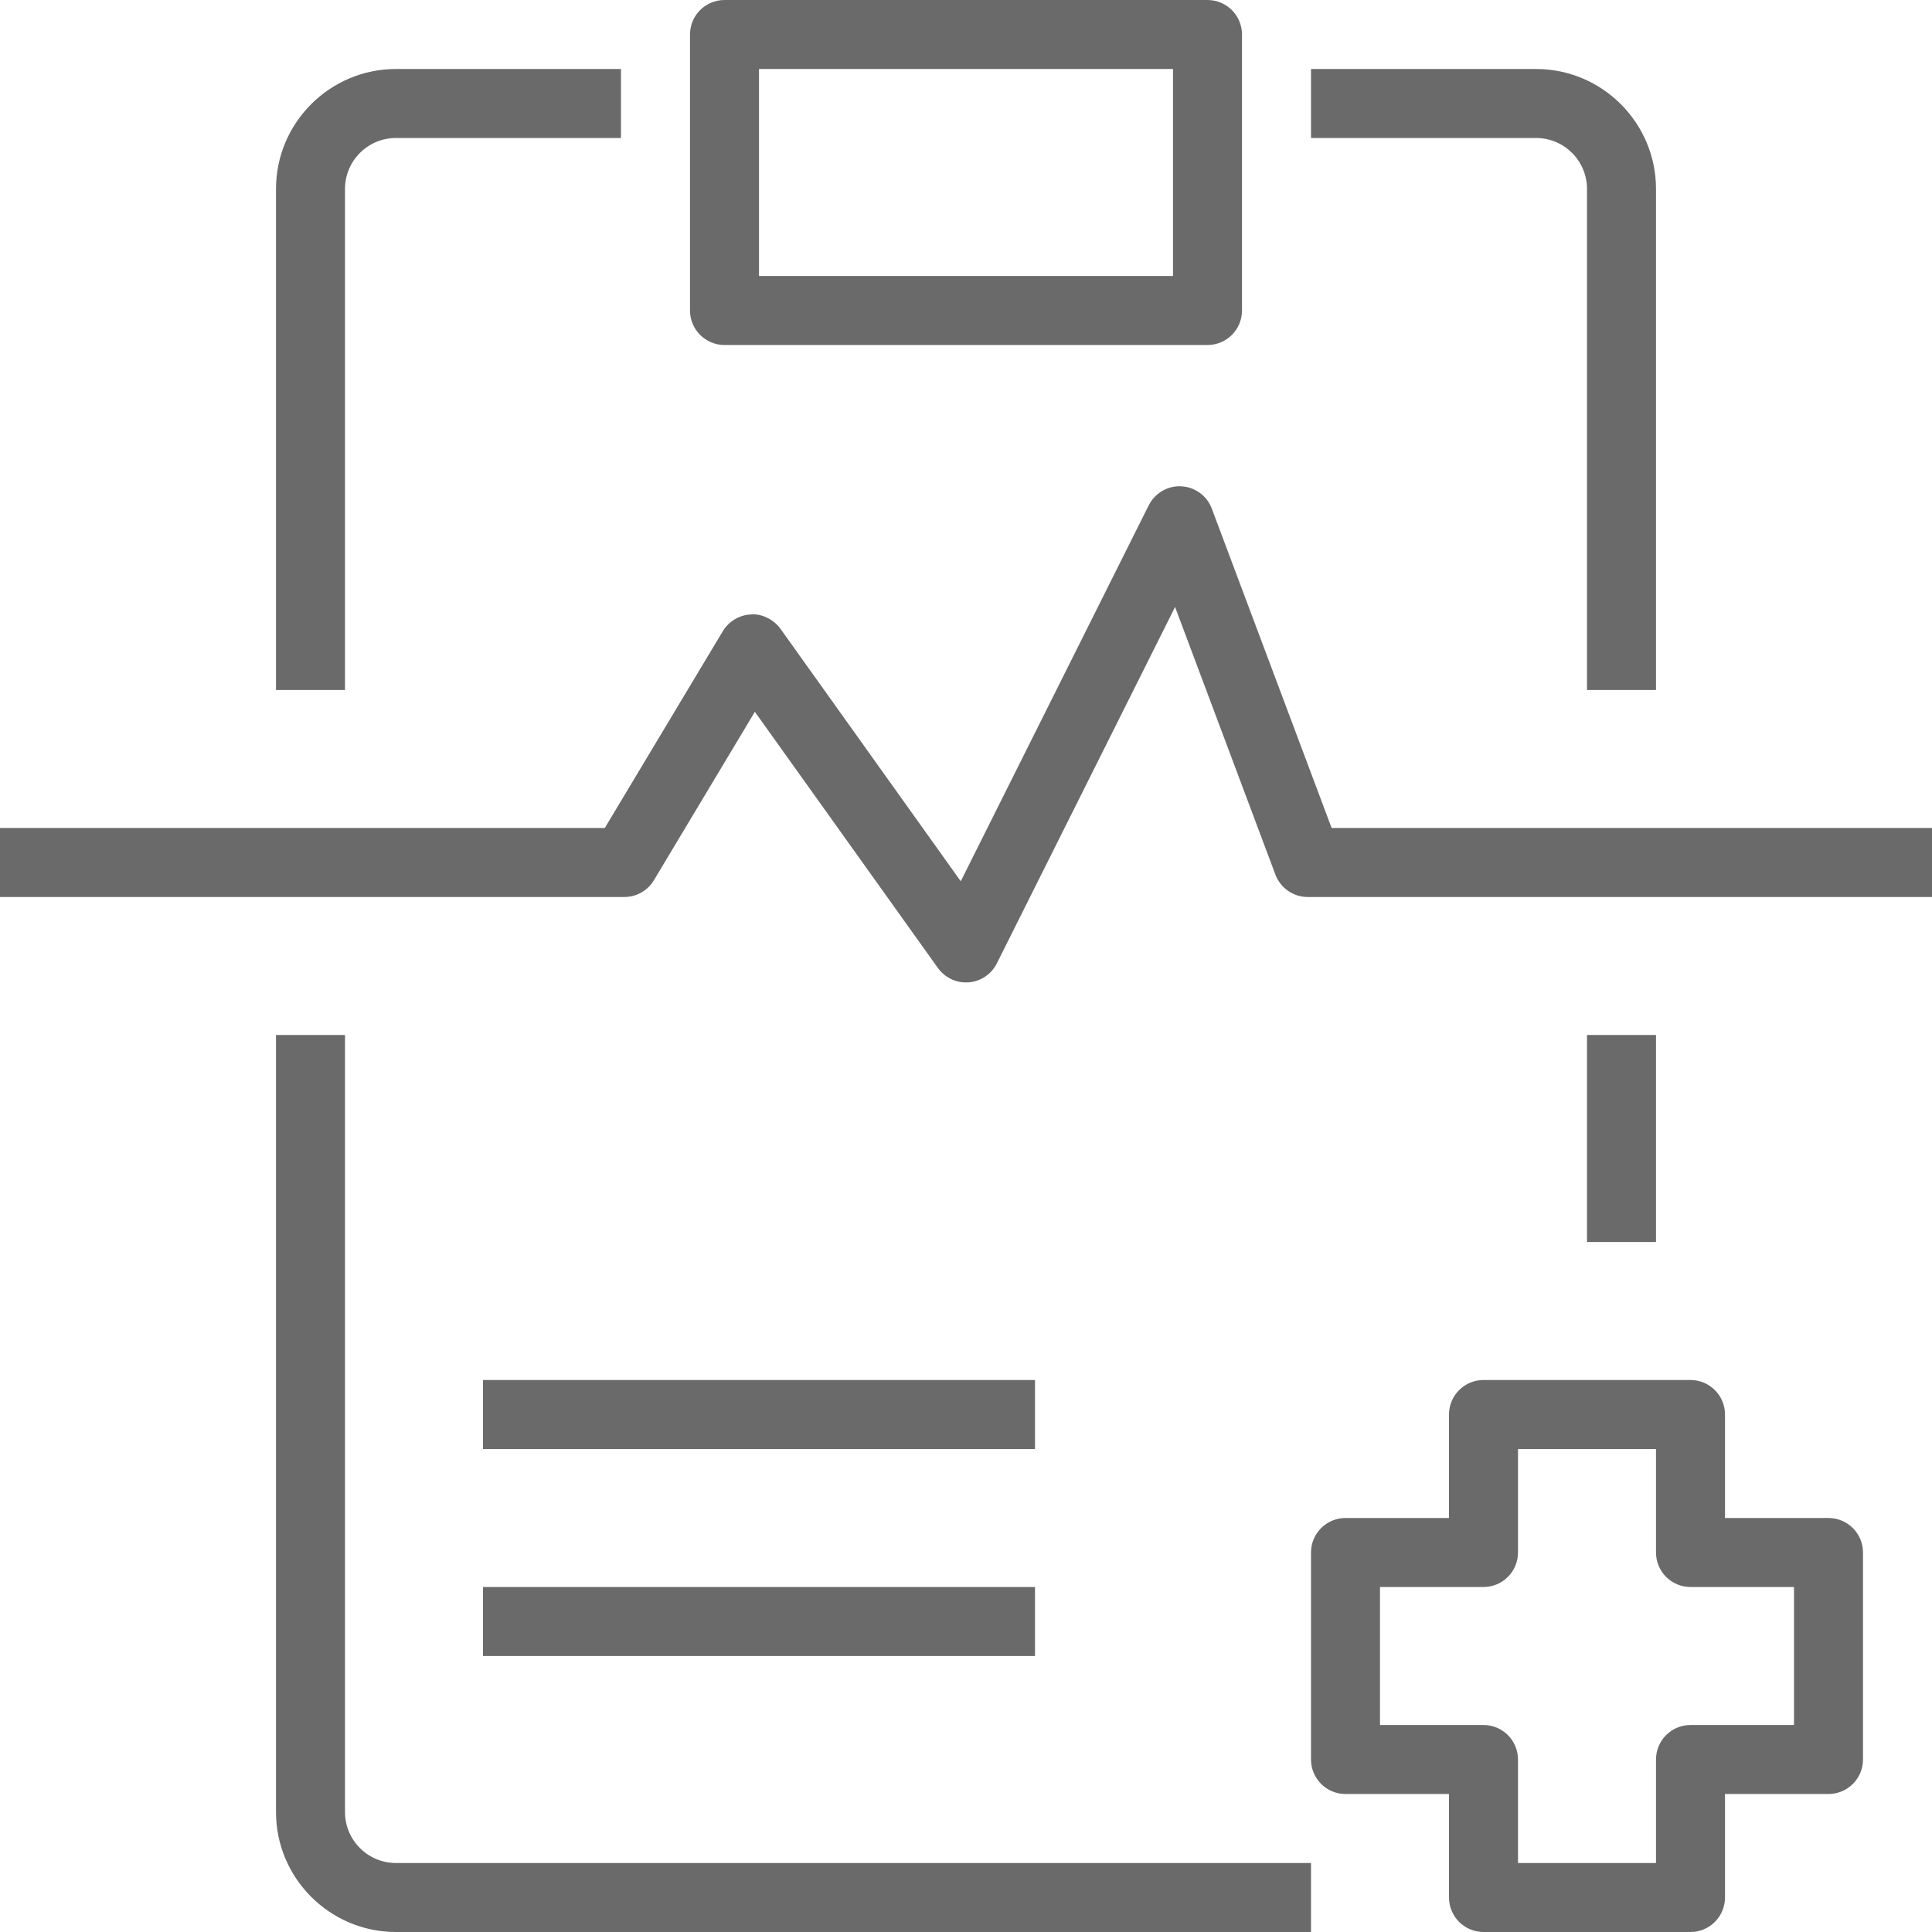 <svg width="28" height="28" viewBox="0 0 28 28" fill="none" xmlns="http://www.w3.org/2000/svg">
<path fill-rule="evenodd" clip-rule="evenodd" d="M23 18H24V15H23V18ZM26 23H24.5C24.224 23 24 22.776 24 22.5V21H22V22.5C22 22.776 21.776 23 21.5 23H20V25H21.5C21.776 25 22 25.224 22 25.5V27H24V25.5C24 25.224 24.224 25 24.5 25H26V23ZM27 22.5V25.5C27 25.776 26.776 26 26.5 26H25V27.5C25 27.776 24.776 28 24.5 28H21.5C21.224 28 21 27.776 21 27.5V26H19.5C19.224 26 19 25.776 19 25.5V22.5C19 22.224 19.224 22 19.5 22H21V20.5C21 20.224 21.224 20 21.5 20H24.5C24.776 20 25 20.224 25 20.5V22H26.5C26.776 22 27 22.224 27 22.5ZM11 4H17V1H11V4ZM10 4.5V0.5C10 0.224 10.224 0 10.5 0H17.5C17.776 0 18 0.224 18 0.5V4.5C18 4.776 17.776 5 17.5 5H10.5C10.224 5 10 4.776 10 4.5ZM5 2.738C5 2.331 5.331 2 5.738 2H9V1H5.738C4.78 1 4 1.78 4 2.738V10H5V2.738ZM23 2.738V10H24V2.738C24 1.78 23.22 1 22.262 1H19V2H22.262C22.669 2 23 2.331 23 2.738ZM5 26.262V15H4V26.262C4 27.22 4.78 28 5.738 28H19V27H5.738C5.331 27 5 26.669 5 26.262ZM19.299 12L17.563 7.373C17.494 7.186 17.32 7.059 17.122 7.048C16.926 7.036 16.738 7.146 16.648 7.324L13.924 12.772L11.312 9.114C11.213 8.977 11.038 8.891 10.885 8.905C10.716 8.912 10.563 9.003 10.476 9.147L8.765 12H0V13H9.048C9.224 13 9.387 12.908 9.477 12.757L10.94 10.316L13.593 14.029C13.688 14.161 13.839 14.238 14 14.238C14.013 14.238 14.026 14.238 14.039 14.237C14.214 14.223 14.369 14.119 14.447 13.962L17.03 8.797L18.484 12.675C18.558 12.871 18.744 13 18.952 13H28V12H19.299ZM7 21H15V20H7V21ZM7 24H15V23H7V24Z" fill="#6A6A6A"/>
</svg>
